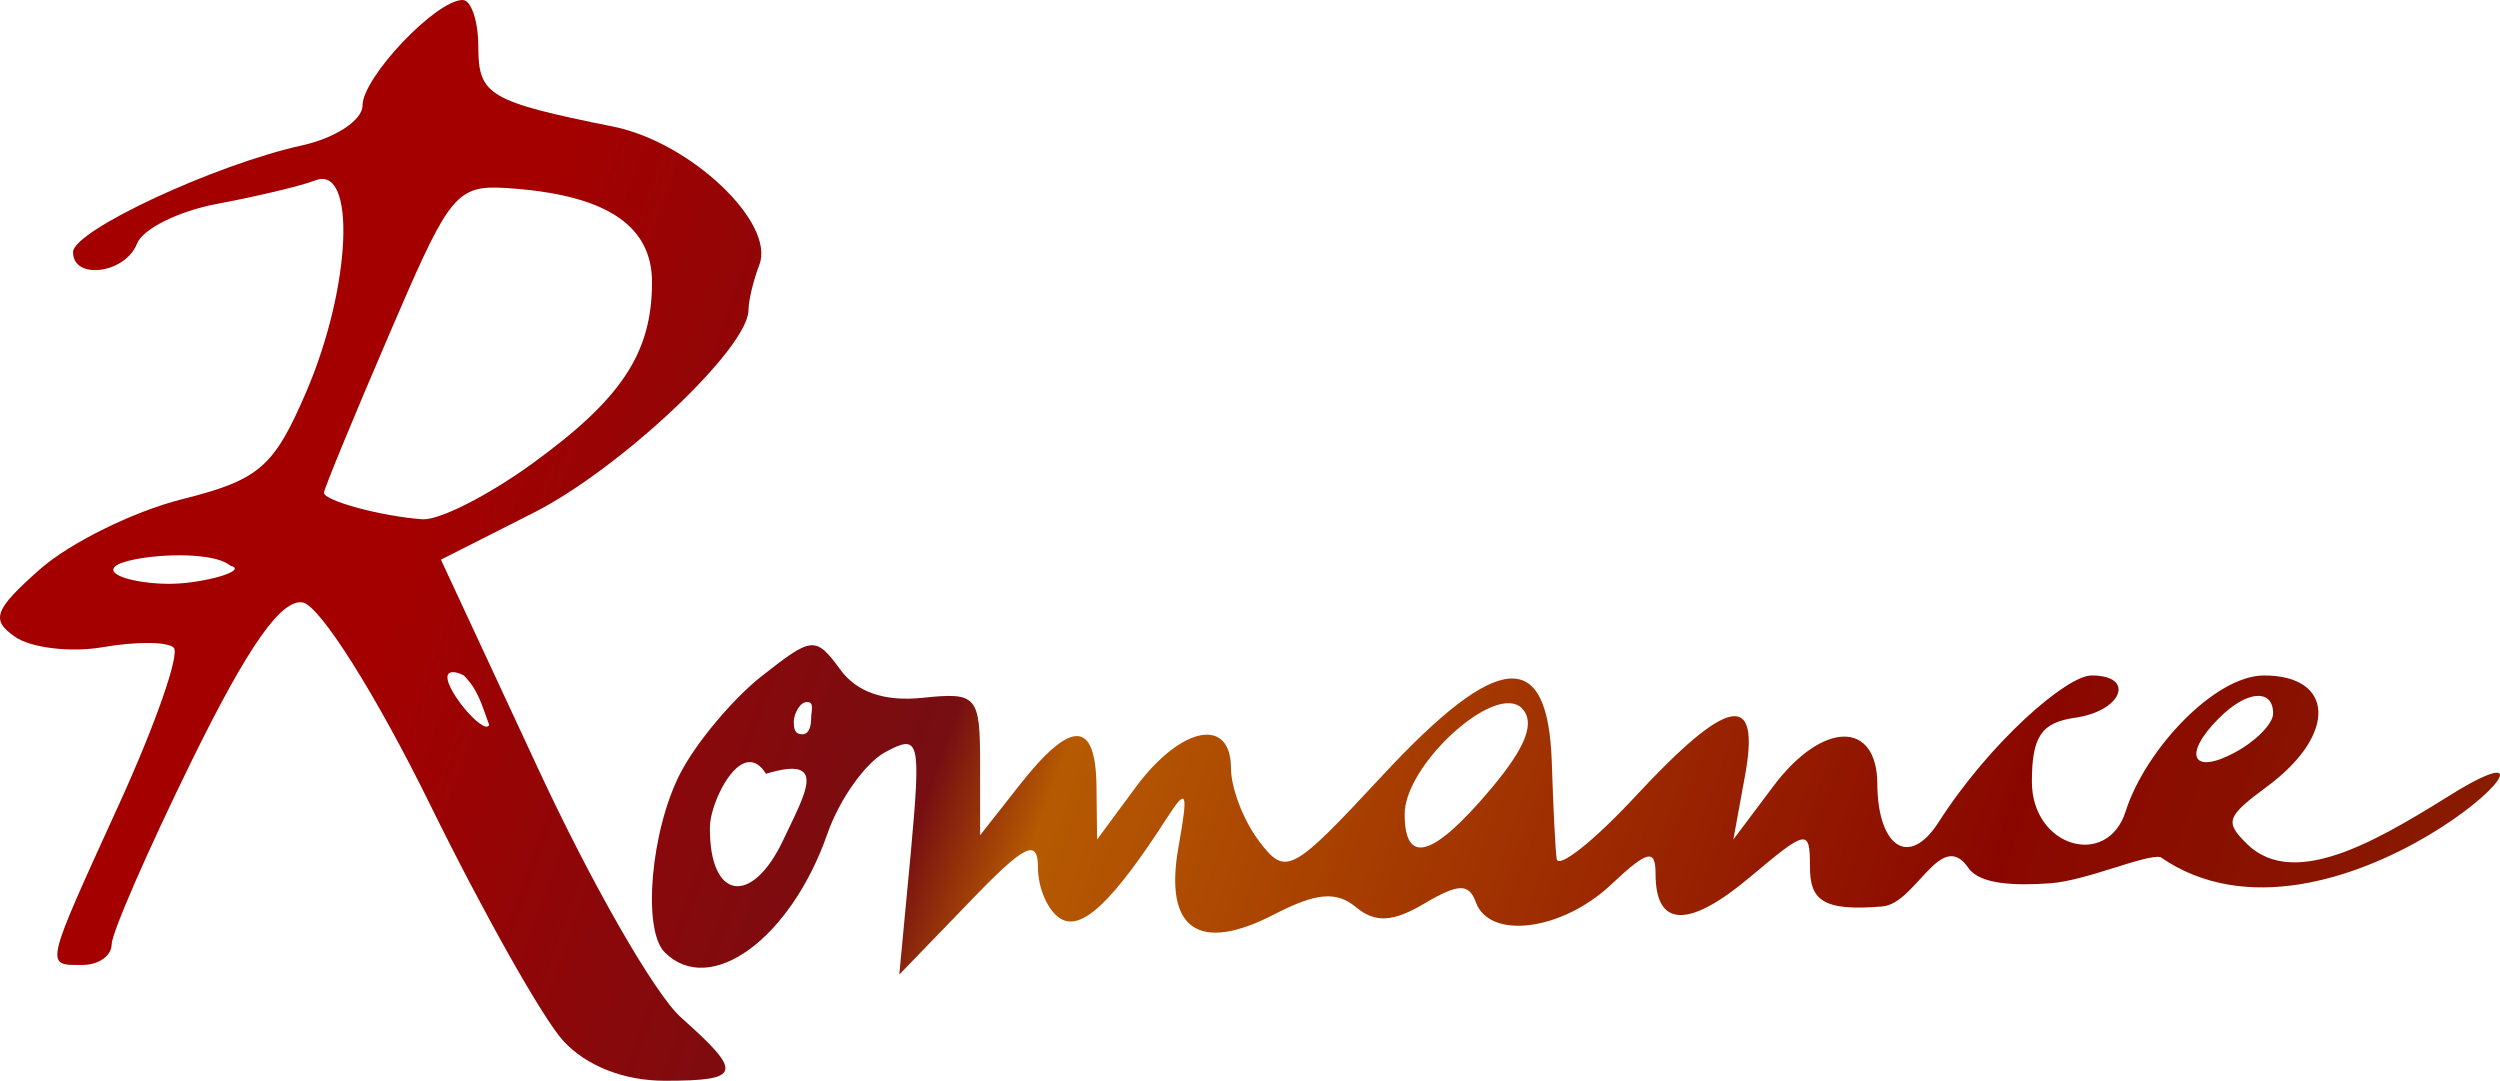 <?xml version="1.0" encoding="UTF-8" standalone="no"?>
<!-- Created with Inkscape (http://www.inkscape.org/) -->
<svg
   xmlns:svg="http://www.w3.org/2000/svg"
   xmlns="http://www.w3.org/2000/svg"
   xmlns:xlink="http://www.w3.org/1999/xlink"
   version="1.0"
   width="991.784"
   height="428.746"
   id="svg2">
  <defs
     id="defs4">
    <linearGradient
       id="linearGradient3278">
      <stop
         id="stop3280"
         style="stop-color:#a40000;stop-opacity:1"
         offset="0" />
      <stop
         id="stop3292"
         style="stop-color:#760e12;stop-opacity:1"
         offset="0.222" />
      <stop
         id="stop3286"
         style="stop-color:#b65a02;stop-opacity:1"
         offset="0.269" />
      <stop
         id="stop3288"
         style="stop-color:#8a0700;stop-opacity:1"
         offset="0.628" />
      <stop
         id="stop3290"
         style="stop-color:#882700;stop-opacity:1"
         offset="0.905" />
      <stop
         id="stop3282"
         style="stop-color:#5a110a;stop-opacity:1"
         offset="1" />
    </linearGradient>
    <linearGradient
       x1="232.071"
       y1="471.805"
       x2="355.83"
       y2="516.219"
       id="linearGradient3284"
       xlink:href="#linearGradient3278"
       gradientUnits="userSpaceOnUse"
       gradientTransform="matrix(7.656,0,0,7.656,-1354.096,-3456.015)" />
  </defs>
  <g
     transform="translate(-203.434,-90.472)"
     id="layer1">
    <path
       d="M 386.968,90.472 C 376.372,90.472 347.252,121.193 347.252,132.342 C 347.252,138.16 336.398,145.262 323.326,148.133 C 288.685,155.742 232.409,182.004 232.409,190.481 C 232.409,201.749 253.225,198.976 257.77,187.132 C 259.99,181.347 274.218,174.225 289.591,171.341 C 304.965,168.457 322.573,164.319 328.59,162.01 C 344.86,155.766 342.8,204.225 325.001,245.749 C 312.069,275.919 306.337,280.805 275.475,288.576 C 256.35,293.392 231.062,305.881 219.25,316.33 C 201.024,332.453 199.695,336.375 209.441,343.127 C 215.757,347.502 231.438,349.438 244.372,347.194 C 257.306,344.949 269.892,344.96 272.365,347.433 C 274.838,349.906 265.186,377.664 250.832,409.161 C 220.72,475.238 221.195,473.282 236.237,473.282 C 242.554,473.282 247.721,469.608 247.721,465.147 C 247.721,460.686 262.007,427.892 279.543,392.174 C 301.848,346.74 315.072,327.927 323.566,329.489 C 330.352,330.737 352.651,366.068 374.049,409.64 C 395.103,452.512 418.902,494.716 426.924,503.428 C 436.087,513.378 451.029,519.219 467.119,519.219 C 497.741,519.219 498.384,516.161 473.579,494.097 C 463.155,484.824 437.602,440.099 416.636,394.806 L 378.355,312.502 L 415.2,293.84 C 449.6,276.408 500.376,228.55 500.376,213.45 C 500.376,209.73 502.317,201.669 504.682,195.506 C 511.083,178.826 477.364,146.881 446.782,140.716 C 397.44,130.769 393.189,128.255 393.189,109.134 C 393.189,98.891 390.385,90.472 386.968,90.472 z M 400.127,164.881 C 402.511,164.913 405.263,165.111 408.262,165.36 C 444.72,168.381 462.095,180.387 462.095,202.444 C 462.095,230.624 449.877,248.82 414.483,274.46 C 397.226,286.961 377.675,296.96 370.938,296.472 C 354.664,295.292 331.94,289.107 331.94,285.944 C 331.94,284.554 343.567,256.3 357.779,223.259 C 379.766,172.144 383.445,164.654 400.127,164.881 z M 270.929,310.827 C 280.692,310.453 290.828,311.509 294.855,314.894 C 302.304,316.836 284.041,321.916 271.408,322.072 C 258.775,322.228 244.975,318.845 249.157,315.134 C 251.608,312.958 261.167,311.201 270.929,310.827 z M 525.019,346.476 C 520.965,346.829 515.642,350.81 505.639,358.678 C 494.116,367.742 479.572,385.146 473.34,397.198 C 461.622,419.857 458.168,459.306 467.119,468.257 C 485.111,486.25 517.13,462.971 531.718,421.124 C 536.424,407.623 546.76,393.067 554.687,388.824 C 568.278,381.551 568.845,383.689 564.735,429.019 L 560.189,477.11 L 587.704,448.638 C 609.982,425.404 615.218,422.78 615.218,434.761 C 615.218,442.873 619.178,451.835 624.071,454.859 C 632.464,460.046 644.849,448.374 666.419,414.903 C 674.311,402.657 674.893,404.425 670.965,426.388 C 665.105,459.148 678.902,468.752 709.007,453.184 C 725.502,444.654 733.577,443.899 741.306,450.313 C 748.997,456.696 755.994,456.327 768.581,448.878 C 781.988,440.943 786.171,440.812 788.918,448.399 C 794.351,463.4 823.027,459.765 842.511,441.461 C 857.058,427.795 860.216,427.002 860.216,437.154 C 860.216,458.496 873.31,458.94 897.779,438.35 C 920.339,419.367 921.466,419.173 921.466,434.283 C 921.466,447.46 926.344,452.091 950.176,450.074 C 963.534,448.943 973.348,418.83 984.32,434.79 C 988.812,441.325 1002.636,441.91 1016.86,440.877 C 1031.084,439.843 1054.512,429.36 1060.496,430.48 C 1128.026,477.308 1236.246,370.04 1179.144,403.658 C 1150.528,421.344 1114.499,444.74 1094.75,425.177 C 1085.98,416.489 1086.61,414.499 1102.885,402.447 C 1130.865,381.727 1129.386,358.439 1101.625,358.439 C 1082.086,358.439 1054.505,387.819 1046.699,412.374 C 1039.463,435.136 1009.512,426.685 1009.512,400.548 C 1009.512,382.666 1013.266,377.1 1026.738,375.187 C 1045.344,372.544 1050.766,358.439 1033.198,358.439 C 1023.264,358.439 992.72,385.061 972.598,416.51 C 960.475,435.457 948.306,425.87 948.194,401.437 C 948.079,376.391 926.622,376.17 906.871,402.462 L 891.08,423.516 L 895.626,398.634 C 902.039,364.324 889.174,366.612 852.321,406.29 C 835.699,424.186 821.544,435.383 820.978,431.173 C 820.412,426.962 819.603,409.878 819.064,393.131 C 817.581,347.076 798.106,348.385 752.073,397.916 C 715.687,437.066 713.523,438.232 702.786,423.995 C 696.621,415.821 691.78,402.901 691.78,395.284 C 691.78,374.743 672.115,378.472 654.217,402.462 L 638.665,423.516 L 638.426,402.462 C 638.121,375.999 628.384,375.882 608.041,401.744 L 592.25,421.842 L 592.25,393.37 C 592.25,366.446 591.053,365.033 569.52,367.291 C 554.431,368.874 543.436,365.2 536.742,356.046 C 531.931,349.467 529.073,346.124 525.019,346.476 z M 382.183,357.243 C 383.566,356.842 385.89,357.542 387.447,358.439 C 393.111,364.168 394.44,369.751 397.496,378.058 C 395.534,382.678 378.586,362.538 381.226,357.96 C 381.438,357.593 381.722,357.376 382.183,357.243 z M 1098.515,366.574 C 1102.491,366.24 1105.214,368.442 1105.214,373.512 C 1105.214,377.575 1098.323,384.556 1089.902,389.064 C 1073.038,398.089 1069.229,389.878 1083.681,375.426 C 1089.216,369.891 1094.539,366.907 1098.515,366.574 z M 523.603,368.973 C 526.622,368.973 525.239,372.471 525.239,375.206 C 525.239,377.942 524.688,381.767 521.669,381.767 C 518.651,381.767 518.342,379.478 518.342,376.743 C 518.342,374.007 520.584,368.973 523.603,368.973 z M 802.077,369.445 C 804.053,369.498 805.811,370.068 807.101,371.359 C 812.645,376.903 808.959,386.711 794.899,403.419 C 771.984,430.653 760.686,433.941 760.686,413.468 C 760.686,396.241 788.242,369.072 802.077,369.445 z M 499.897,392.892 C 502.425,392.435 504.947,393.66 507.314,397.438 C 532.397,389.818 522.739,405.441 514.252,423.516 C 501.681,450.292 484.746,447.55 485.063,418.492 C 485.147,410.822 492.314,394.263 499.897,392.892 z"
       id="path2419"
       style="fill:url(#linearGradient3284);fill-opacity:1" />
  </g>
</svg>
